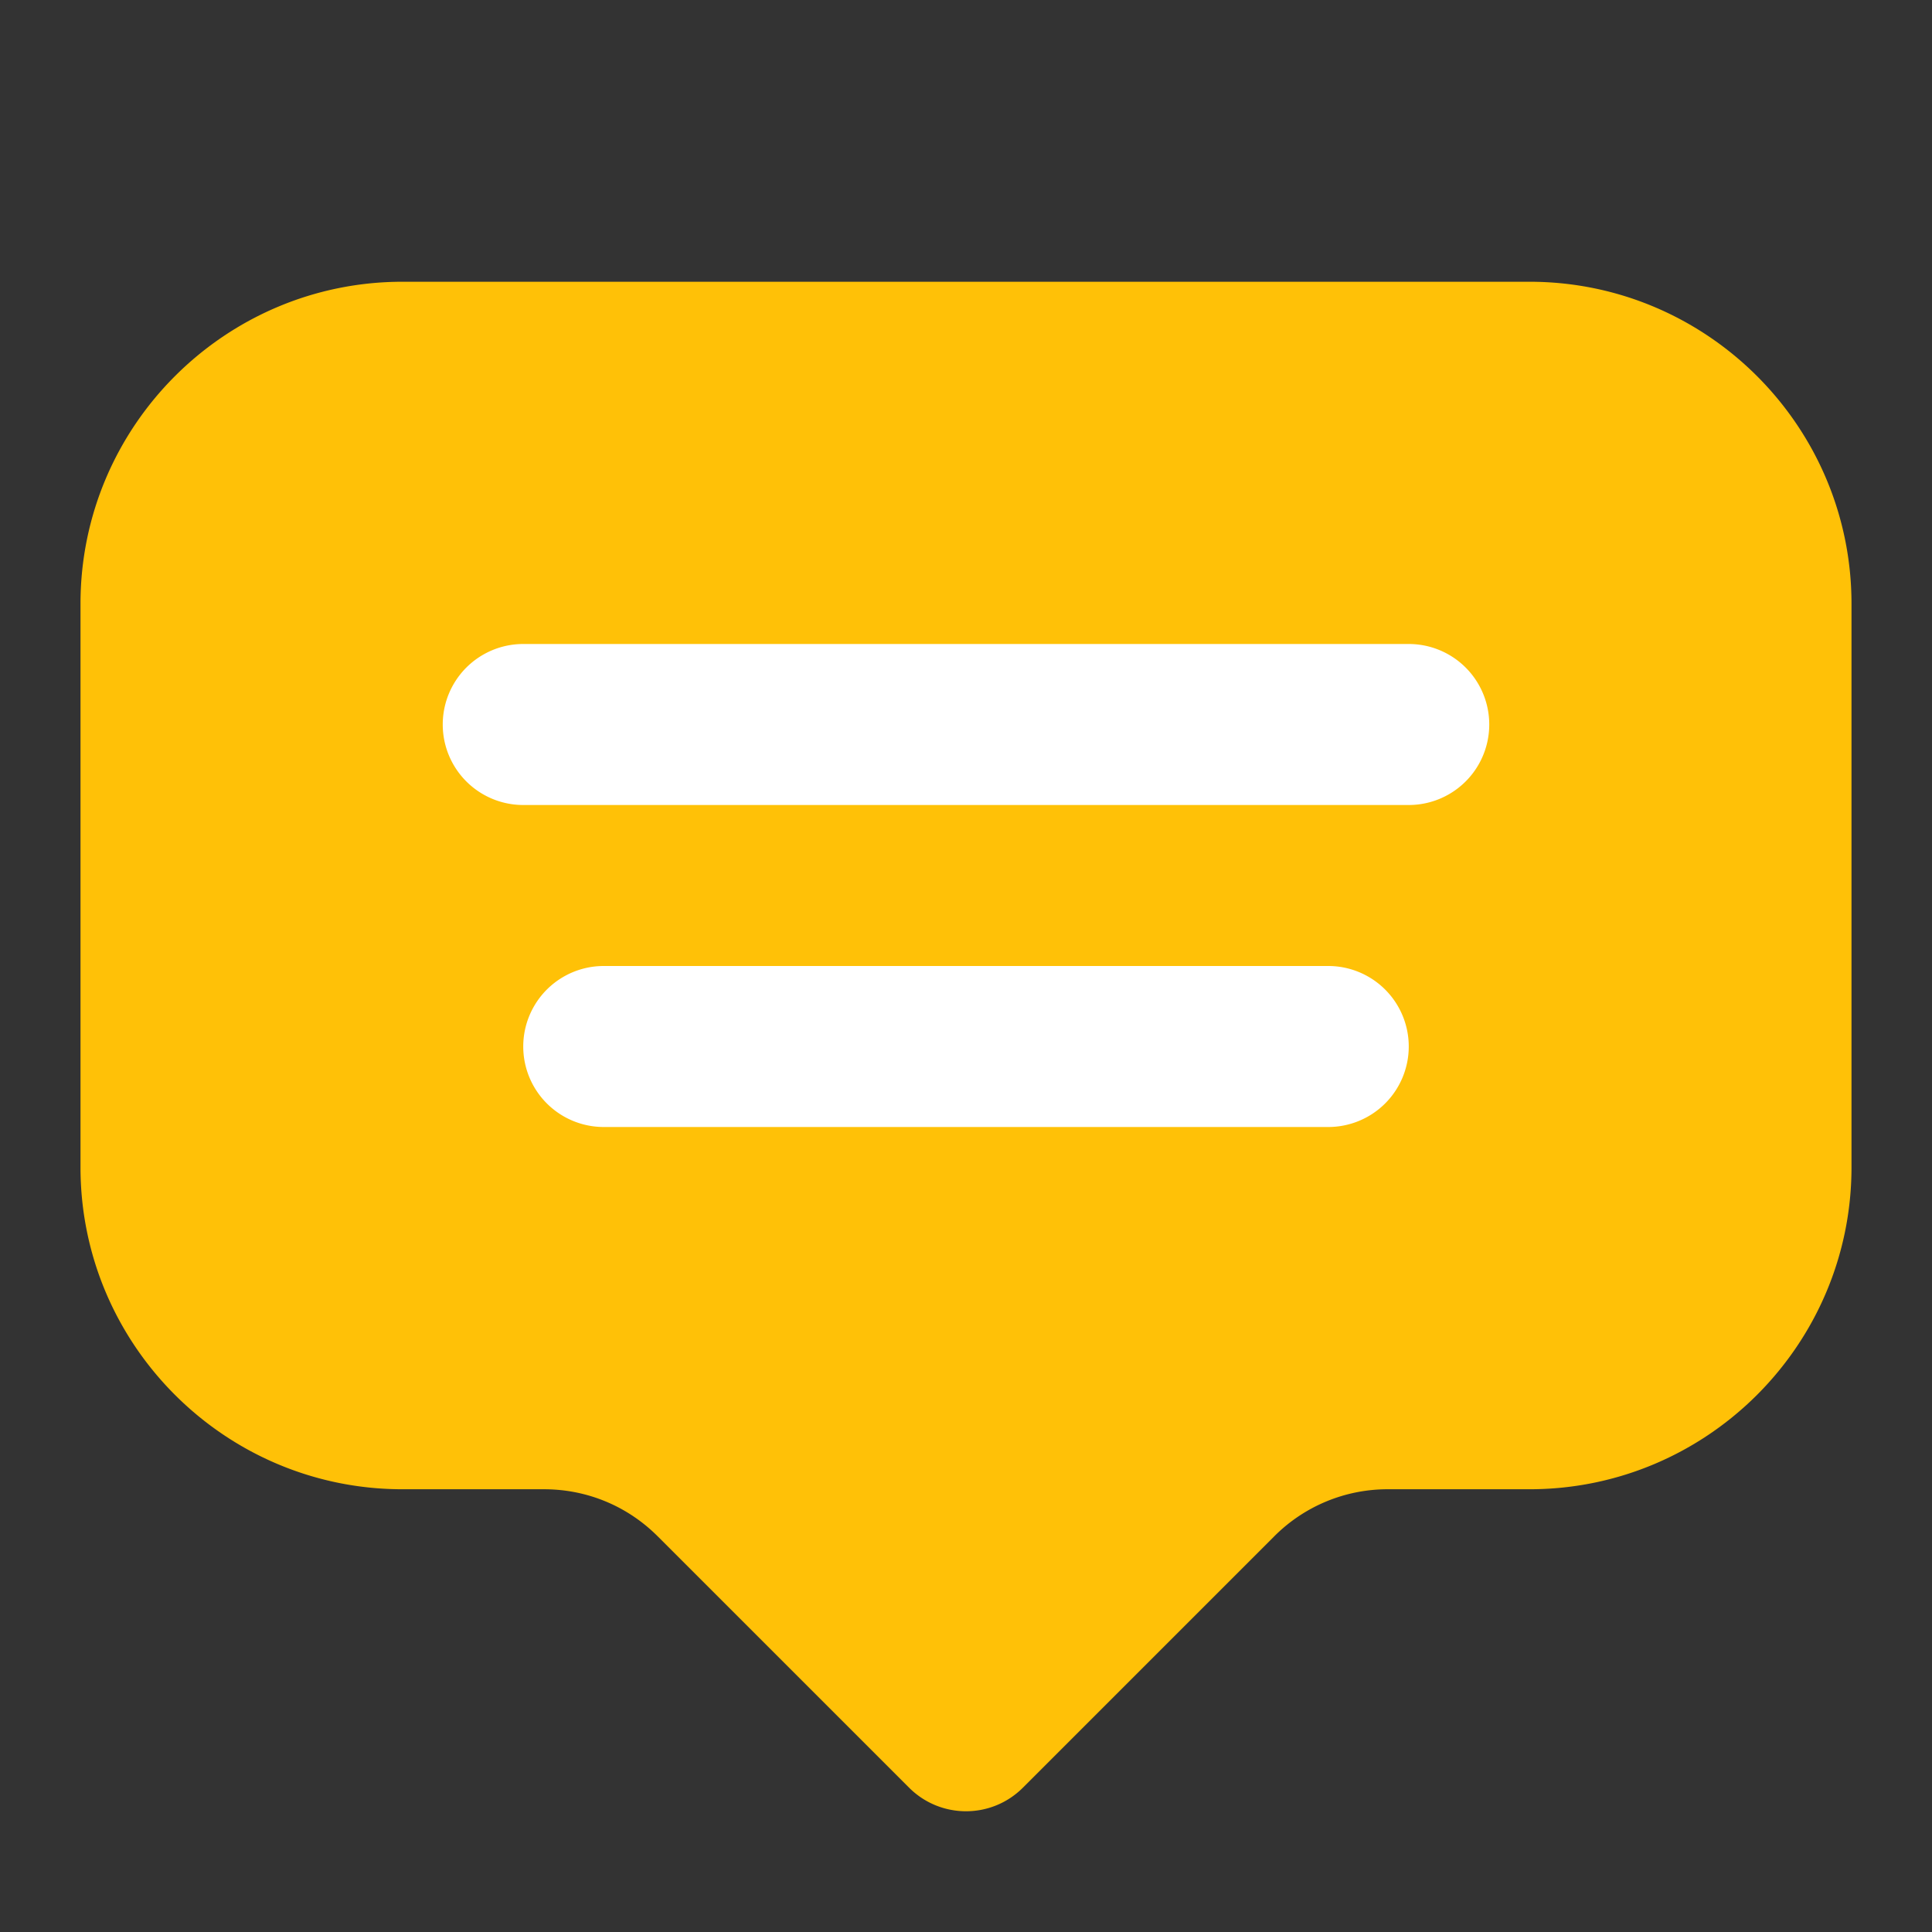 <svg viewBox="0 0 48 48" xmlns="http://www.w3.org/2000/svg"><rect x="0" y="0" width="48" height="48" fill="#333333" stroke="none"/><g><path d="M38 7H10c-4.411 0-8 3.589-8 8v14c0 4.411 3.589 8 8 8h3.515c1.068 0 2.073.416 2.828 1.172l6.243 6.242c.39.39.902.586 1.414.586s1.023-.195 1.414-.586l6.242-6.242A3.975 3.975 0 0 1 34.486 37H38c4.411 0 8-3.589 8-8V15c0-4.411-3.589-8-8-8z" fill="#ffc107"></path><path d="M35 26a2 2 0 0 1-2 2H15a2 2 0 0 1 0-4h18a2 2 0 0 1 2 2zm0-10H13a2 2 0 0 0 0 4h22a2 2 0 0 0 0-4z" fill="#ffffff"></path></g></svg>